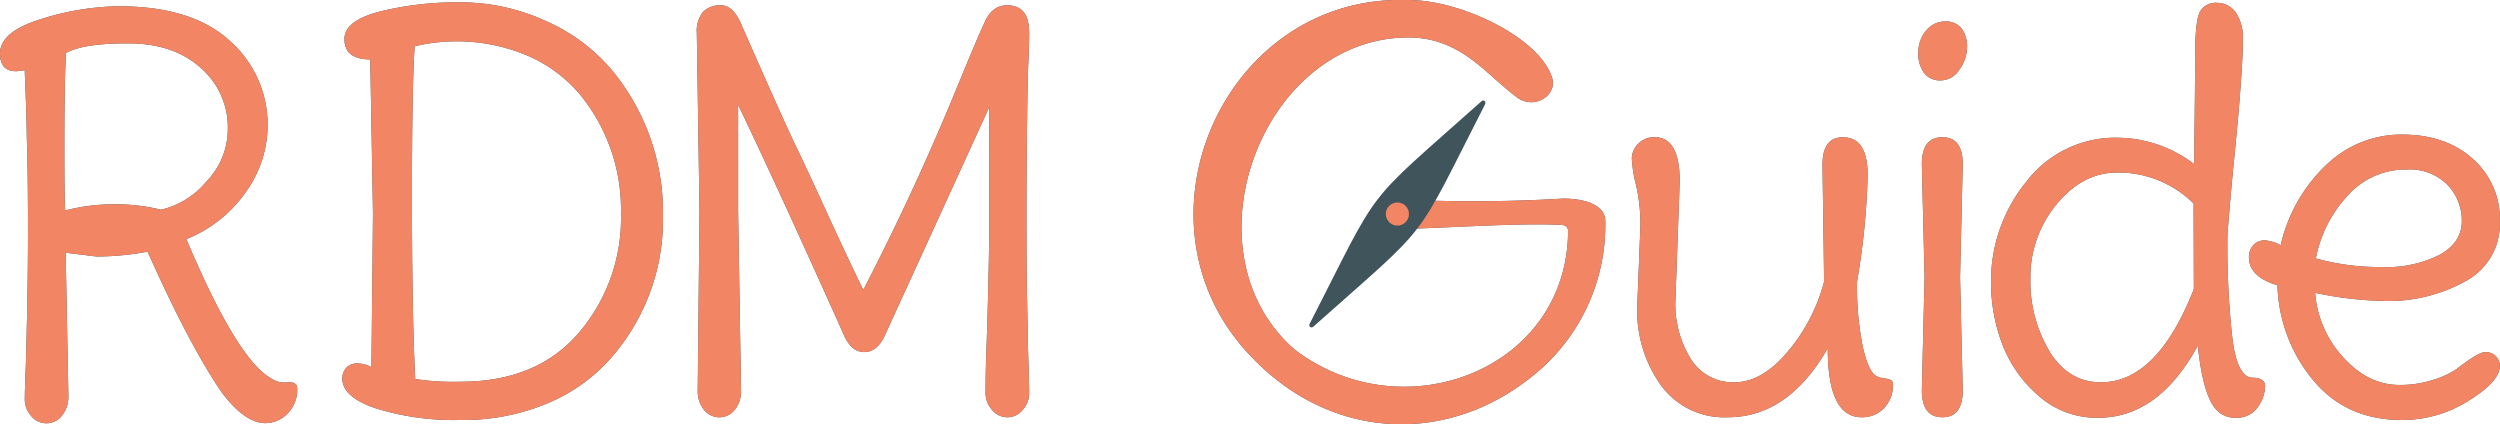 <svg xmlns="http://www.w3.org/2000/svg" width="142.47mm" height="24.18mm" viewBox="0 0 403.86 68.53">
  <defs>
    <style>
      .a {
        fill: #40555b;
      }

      .b {
        fill: #f18564;
      }
    </style>
  </defs>
  <g>
    <g>
      <path class="a" d="M10.61,40.82,11.05,64A4.8,4.8,0,0,1,10,67.14a3.15,3.15,0,0,1-5,0,4,4,0,0,1-1-2.61c0-.9.05-2.74.17-5.53q.35-12.34.35-21.53T4.35,23.12q-.09-5.18-.22-8.18c-.08-2-.13-3.2-.13-3.61a9.69,9.69,0,0,1-1.39.17C.87,11.5,0,10.55,0,8.63Q0,5.06,6.87,3A43.67,43.67,0,0,1,19.14,1q11.92,0,18,5.61a18,18,0,0,1,6.09,13.79A18.48,18.48,0,0,1,39.72,31a21.28,21.28,0,0,1-9.62,7.62Q38.27,58,43.76,61.09a3.92,3.92,0,0,0,2.44.7c1.22-.18,1.82.17,1.82,1a5.45,5.45,0,0,1-1.56,4,5,5,0,0,1-3.57,1.56q-3.3,0-7-4.87Q30.71,56,23.84,40.65a45,45,0,0,1-8.27.78ZM36.8,20.9a12.71,12.71,0,0,0-4.44-10C29.41,8.27,25.5,7,20.66,7s-8.16.52-10,1.56q-.25,4.53-.26,14T10.53,34a30.71,30.71,0,0,1,8-1,30.06,30.06,0,0,1,7.48.87,13.6,13.6,0,0,0,7.35-4.57A12.16,12.16,0,0,0,36.8,20.9Z"/>
      <path class="a" d="M98.74,11.2A29.36,29.36,0,0,0,88.13,3.37a33,33,0,0,0-13.75-3,51.89,51.89,0,0,0-13,1.48q-5.74,1.49-5.74,4.44,0,3.3,4.17,3.3l.44,24.88L60,59.31a4.71,4.71,0,0,0-2.26-.61,2.32,2.32,0,0,0-1.79.7,2.45,2.45,0,0,0-.65,1.74q0,3,5.44,4.83a42.38,42.38,0,0,0,13.57,1.87A35,35,0,0,0,88.78,65,27.92,27.92,0,0,0,99,57.48a33.9,33.9,0,0,0,8.1-22.62A36,36,0,0,0,98.74,11.2ZM93.52,53.74q-6.78,7.92-19.14,7.92a41.09,41.09,0,0,1-7.3-.44q-.52-10.44-.53-28.75t.44-25A29.33,29.33,0,0,1,85.26,9a22.92,22.92,0,0,1,8.44,6.27,29.31,29.31,0,0,1,6.61,19.27A28.45,28.45,0,0,1,93.52,53.74Z"/>
      <path class="a" d="M113,34.17l-.44-28.89a4.83,4.83,0,0,1,1-3.35A3.79,3.79,0,0,1,116.5.85q1.91,0,3.21,3,7,15.92,8.92,19.88T134.33,36q3.82,8.22,5.13,10.83Q148,30.34,155.12,12.85q2.79-6.78,4-9.39T162.69.85c2.38,0,3.57,1.47,3.57,4.43,0,.47,0,2.05-.13,4.74s-.16,6.25-.22,10.66-.09,8.91-.09,13.49,0,9.06.09,13.44.13,7.92.22,10.61.13,4.48.13,5.35a4,4,0,0,1-1,2.57,3.16,3.16,0,0,1-5.05,0,4,4,0,0,1-1-2.57c0-.87,0-2.66.08-5.39q.53-14.79.52-24V17.29L142.94,54.18c-.81,1.8-1.93,2.69-3.35,2.69s-2.53-1-3.35-2.95q-10.52-23.49-17-37V34.17L119.71,63a4.79,4.79,0,0,1-1,3.18,3.16,3.16,0,0,1-5,0,4.85,4.85,0,0,1-1-3.18Z"/>
      <path class="a" d="M259.33,35.72a31.27,31.27,0,0,1-10,23.52c-14.16,12.83-33.6,12.33-46.82-1.24C181.22,36.57,197.41-1,227.4,0c8.46-.09,21.39,6.08,23.35,12.62.77,2.57-2.47,5-5.35,3.34-5.2-3.67-8.94-9.57-17.31-9.91-23.72-.51-36.89,33.4-19.72,49.72.32.3.66.59,1,.86,17.52,13.13,43.86,3,43.94-19.35a.93.93,0,0,0-.86-.93c-6.89-.45-20.84.64-27.13.63-5.71,0-4.8-5.13-.19-4.83a237.81,237.81,0,0,0,27.37-.08h.18C256.23,32.1,259.33,33.19,259.33,35.72Z"/>
      <path class="a" d="M271.35,29.29l-.69,19.14a16.77,16.77,0,0,0,2.52,9.62,8,8,0,0,0,7,3.7q4.49,0,8.66-5a28.89,28.89,0,0,0,5.83-11.26l-.26-18.88q0-4.44,3.3-4.44c2.67,0,4,2.05,4,6.13A118.35,118.35,0,0,1,300,45.48a48.46,48.46,0,0,0,.95,10.65c.64,2.76,1.4,4.31,2.26,4.66a4,4,0,0,0,1.27.35,2.9,2.9,0,0,1,1,.26.73.73,0,0,1,.31.69,5.25,5.25,0,0,1-1.44,3.83,4.81,4.81,0,0,1-3.61,1.48q-5.49,0-5.48-11.14Q288.85,67.41,279.1,67.4a12.62,12.62,0,0,1-10.79-5.18,20.7,20.7,0,0,1-3.83-12.65L265,36.43a28.88,28.88,0,0,0-.69-6.48,21.59,21.59,0,0,1-.7-4.31,3.4,3.4,0,0,1,1-2.39,3.57,3.57,0,0,1,2.7-1.09Q271.35,22.16,271.35,29.29Z"/>
      <path class="a" d="M314.2,3.46a3.14,3.14,0,0,1,2.7,1.17,4.83,4.83,0,0,1,.87,3,6.32,6.32,0,0,1-1.22,3.57,3.6,3.6,0,0,1-3,1.78,3.21,3.21,0,0,1-2.74-1.22,5.21,5.21,0,0,1-.92-3.22A5.35,5.35,0,0,1,311.11,5,3.85,3.85,0,0,1,314.2,3.46Z"/>
      <path class="a" d="M316.64,44.78l.43,18.27q0,4.35-3.3,4.35t-3.31-4.35l.44-18.27-.44-18.27q0-4.35,3.31-4.35t3.3,4.35Z"/>
      <path class="a" d="M363.62,61c-1.51-.29-2.52-2.43-3-6.44a136.07,136.07,0,0,1-.79-16.61q.43-5.74,1.14-12.83t1-11.4q.34-4.3.35-7.27a7.21,7.21,0,0,0-1.18-4.48,3.68,3.68,0,0,0-3-1.52,2.92,2.92,0,0,0-2.7,1.35q-.82,1.35-.83,7t-.17,17.7a20.59,20.59,0,0,0-12.35-4.26,18.13,18.13,0,0,0-14.71,7.05,25.43,25.43,0,0,0-5.74,16.53,27.84,27.84,0,0,0,1.74,9.57,20.73,20.73,0,0,0,5.83,8.44,14.15,14.15,0,0,0,9.74,3.65q9.75,0,16.1-11.66c.4,4.06,1.09,7,2,8.88s2.28,2.78,4,2.78a4.15,4.15,0,0,0,3.7-1.74,6.08,6.08,0,0,0,1.17-3.39C365.88,61.4,365.13,61,363.62,61ZM354.4,46.69q-5.91,15.06-15,15.06-5.22,0-8.27-4.92A22,22,0,0,1,328,45a18.36,18.36,0,0,1,4.22-12q4.22-5.13,9.79-5.13a17.19,17.19,0,0,1,12.35,5Z"/>
      <path class="a" d="M401.47,56.87c-.72,0-2.25.9-4.57,2.7a13.84,13.84,0,0,1-3.82,1.78,17.29,17.29,0,0,1-5.48.83q-5,0-9-4.39A17.24,17.24,0,0,1,374,47.3a58,58,0,0,0,11.05,1.31,25.61,25.61,0,0,0,13.36-3.26,10.47,10.47,0,0,0,5.43-9.53,13,13,0,0,0-4.39-10.18q-4.39-3.91-11.4-3.91a17.48,17.48,0,0,0-12.35,5,25.64,25.64,0,0,0-7.27,12.88,6.18,6.18,0,0,0-2.6-.79,2.45,2.45,0,0,0-1.79.74,2.8,2.8,0,0,0-.74,2q0,3.14,4.61,4.52a25,25,0,0,0,5.75,15.31Q379,67.84,388,67.84a20,20,0,0,0,10.83-3.14c3.34-2.08,5-3.94,5-5.56a2.16,2.16,0,0,0-.65-1.61A2.32,2.32,0,0,0,401.47,56.87ZM379.16,31.69a12.53,12.53,0,0,1,9.65-4.31,8.55,8.55,0,0,1,6.57,2.48,8.32,8.32,0,0,1,2.31,5.87q0,3.39-3.53,5.4a19,19,0,0,1-9.39,2,38.39,38.39,0,0,1-10.66-1.39A20.54,20.54,0,0,1,379.16,31.69Z"/>
    </g>
    <g>
      <path class="b" d="M10.61,40.82,11.05,64A4.8,4.8,0,0,1,10,67.14a3.15,3.15,0,0,1-5,0,4,4,0,0,1-1-2.61c0-.9.05-2.74.17-5.53q.35-12.34.35-21.53T4.35,23.12q-.09-5.18-.22-8.18c-.08-2-.13-3.2-.13-3.61a9.69,9.69,0,0,1-1.39.17C.87,11.5,0,10.55,0,8.63Q0,5.06,6.87,3A43.67,43.67,0,0,1,19.14,1q11.92,0,18,5.61a18,18,0,0,1,6.09,13.79A18.48,18.48,0,0,1,39.72,31a21.28,21.28,0,0,1-9.62,7.62Q38.27,58,43.76,61.09a3.92,3.92,0,0,0,2.44.7c1.22-.18,1.82.17,1.82,1a5.45,5.45,0,0,1-1.56,4,5,5,0,0,1-3.57,1.56q-3.3,0-7-4.87Q30.71,56,23.84,40.65a45,45,0,0,1-8.27.78ZM36.8,20.9a12.71,12.71,0,0,0-4.44-10C29.41,8.27,25.5,7,20.66,7s-8.16.52-10,1.56q-.25,4.53-.26,14T10.53,34a30.71,30.71,0,0,1,8-1,30.06,30.06,0,0,1,7.48.87,13.6,13.6,0,0,0,7.35-4.57A12.16,12.16,0,0,0,36.8,20.9Z"/>
      <path class="b" d="M98.74,11.2A29.36,29.36,0,0,0,88.13,3.37a33,33,0,0,0-13.75-3,51.89,51.89,0,0,0-13,1.48q-5.74,1.49-5.74,4.44,0,3.3,4.17,3.3l.44,24.88L60,59.31a4.71,4.71,0,0,0-2.26-.61,2.32,2.32,0,0,0-1.79.7,2.45,2.45,0,0,0-.65,1.74q0,3,5.44,4.83a42.38,42.38,0,0,0,13.57,1.87A35,35,0,0,0,88.78,65,27.92,27.92,0,0,0,99,57.48a33.9,33.9,0,0,0,8.1-22.62A36,36,0,0,0,98.74,11.2ZM93.52,53.74q-6.78,7.92-19.14,7.92a41.09,41.09,0,0,1-7.3-.44q-.52-10.44-.53-28.75t.44-25A29.33,29.33,0,0,1,85.26,9a22.92,22.92,0,0,1,8.44,6.27,29.31,29.31,0,0,1,6.61,19.27A28.45,28.45,0,0,1,93.52,53.74Z"/>
      <path class="b" d="M113,34.17l-.44-28.89a4.83,4.83,0,0,1,1-3.35A3.79,3.79,0,0,1,116.5.85q1.91,0,3.21,3,7,15.92,8.92,19.88T134.33,36q3.82,8.22,5.13,10.83Q148,30.34,155.12,12.85q2.79-6.78,4-9.39T162.69.85c2.38,0,3.57,1.47,3.57,4.43,0,.47,0,2.05-.13,4.74s-.16,6.25-.22,10.66-.09,8.91-.09,13.49,0,9.06.09,13.44.13,7.92.22,10.61.13,4.48.13,5.35a4,4,0,0,1-1,2.57,3.16,3.16,0,0,1-5.05,0,4,4,0,0,1-1-2.57c0-.87,0-2.66.08-5.39q.53-14.79.52-24V17.29L142.94,54.18c-.81,1.8-1.93,2.69-3.35,2.69s-2.53-1-3.35-2.95q-10.52-23.49-17-37V34.17L119.71,63a4.79,4.79,0,0,1-1,3.18,3.16,3.16,0,0,1-5,0,4.85,4.85,0,0,1-1-3.18Z"/>
      <path class="b" d="M259.33,35.72a31.27,31.27,0,0,1-10,23.52c-14.16,12.83-33.6,12.33-46.82-1.24C181.22,36.57,197.41-1,227.4,0c8.46-.09,21.39,6.08,23.35,12.62.77,2.57-2.47,5-5.35,3.34-5.2-3.67-8.94-9.57-17.31-9.91-23.72-.51-36.89,33.4-19.72,49.72.32.3.66.59,1,.86,17.52,13.13,43.86,3,43.94-19.35a.93.93,0,0,0-.86-.93c-6.89-.45-20.84.64-27.13.63-5.71,0-4.8-5.13-.19-4.83a237.81,237.81,0,0,0,27.37-.08h.18C256.23,32.1,259.33,33.19,259.33,35.72Z"/>
      <path class="b" d="M271.35,29.29l-.69,19.14a16.77,16.77,0,0,0,2.52,9.62,8,8,0,0,0,7,3.7q4.49,0,8.66-5a28.89,28.89,0,0,0,5.83-11.26l-.26-18.88q0-4.44,3.3-4.44c2.67,0,4,2.05,4,6.13A118.35,118.35,0,0,1,300,45.48a48.46,48.46,0,0,0,.95,10.65c.64,2.76,1.4,4.31,2.26,4.66a4,4,0,0,0,1.27.35,2.9,2.9,0,0,1,1,.26.73.73,0,0,1,.31.69,5.25,5.25,0,0,1-1.44,3.83,4.81,4.81,0,0,1-3.61,1.48q-5.49,0-5.48-11.14Q288.85,67.41,279.1,67.4a12.62,12.62,0,0,1-10.79-5.18,20.7,20.7,0,0,1-3.83-12.65L265,36.43a28.88,28.88,0,0,0-.69-6.48,21.59,21.59,0,0,1-.7-4.31,3.4,3.4,0,0,1,1-2.39,3.57,3.57,0,0,1,2.7-1.09Q271.35,22.16,271.35,29.29Z"/>
      <path class="b" d="M314.2,3.46a3.14,3.14,0,0,1,2.7,1.17,4.83,4.83,0,0,1,.87,3,6.32,6.32,0,0,1-1.22,3.57,3.6,3.6,0,0,1-3,1.78,3.21,3.21,0,0,1-2.74-1.22,5.21,5.21,0,0,1-.92-3.22A5.35,5.35,0,0,1,311.11,5,3.85,3.85,0,0,1,314.2,3.46Z"/>
      <path class="b" d="M316.64,44.78l.43,18.27q0,4.35-3.3,4.35t-3.31-4.35l.44-18.27-.44-18.27q0-4.35,3.31-4.35t3.3,4.35Z"/>
      <path class="b" d="M363.62,61c-1.51-.29-2.52-2.43-3-6.44a136.07,136.07,0,0,1-.79-16.61q.43-5.74,1.14-12.83t1-11.4q.34-4.3.35-7.27a7.21,7.21,0,0,0-1.18-4.48,3.68,3.68,0,0,0-3-1.52,2.92,2.92,0,0,0-2.7,1.35q-.82,1.35-.83,7t-.17,17.7a20.59,20.59,0,0,0-12.35-4.26,18.13,18.13,0,0,0-14.71,7.05,25.43,25.43,0,0,0-5.74,16.53,27.84,27.84,0,0,0,1.74,9.57,20.73,20.73,0,0,0,5.83,8.44,14.15,14.15,0,0,0,9.74,3.65q9.75,0,16.1-11.66c.4,4.06,1.09,7,2,8.88s2.28,2.78,4,2.78a4.15,4.15,0,0,0,3.7-1.74,6.08,6.08,0,0,0,1.17-3.39C365.88,61.4,365.13,61,363.62,61ZM354.4,46.69q-5.91,15.06-15,15.06-5.22,0-8.27-4.92A22,22,0,0,1,328,45a18.36,18.36,0,0,1,4.22-12q4.22-5.13,9.79-5.13a17.19,17.19,0,0,1,12.35,5Z"/>
      <path class="b" d="M401.47,56.87c-.72,0-2.25.9-4.57,2.7a13.84,13.84,0,0,1-3.82,1.78,17.29,17.29,0,0,1-5.48.83q-5,0-9-4.39A17.24,17.24,0,0,1,374,47.3a58,58,0,0,0,11.05,1.31,25.61,25.61,0,0,0,13.36-3.26,10.47,10.47,0,0,0,5.43-9.53,13,13,0,0,0-4.39-10.18q-4.39-3.91-11.4-3.91a17.48,17.48,0,0,0-12.35,5,25.64,25.64,0,0,0-7.27,12.88,6.18,6.18,0,0,0-2.6-.79,2.45,2.45,0,0,0-1.79.74,2.8,2.8,0,0,0-.74,2q0,3.14,4.61,4.52a25,25,0,0,0,5.75,15.31Q379,67.84,388,67.84a20,20,0,0,0,10.83-3.14c3.34-2.08,5-3.94,5-5.56a2.16,2.16,0,0,0-.65-1.61A2.32,2.32,0,0,0,401.47,56.87ZM379.16,31.69a12.53,12.53,0,0,1,9.65-4.31,8.55,8.55,0,0,1,6.57,2.48,8.32,8.32,0,0,1,2.31,5.87q0,3.39-3.53,5.4a19,19,0,0,1-9.39,2,38.39,38.39,0,0,1-10.66-1.39A20.54,20.54,0,0,1,379.16,31.69Z"/>
    </g>
  </g>
  <path class="a" d="M239.29,16.38c-19.45,17.35-15.88,12.76-27.71,35.9-.24.45.23.81.6.47C231.64,35.41,228.07,40,239.9,16.85,240.13,16.4,239.67,16,239.29,16.38Z"/>
  <circle class="b" cx="225.74" cy="34.57" r="1.87"/>
</svg>
